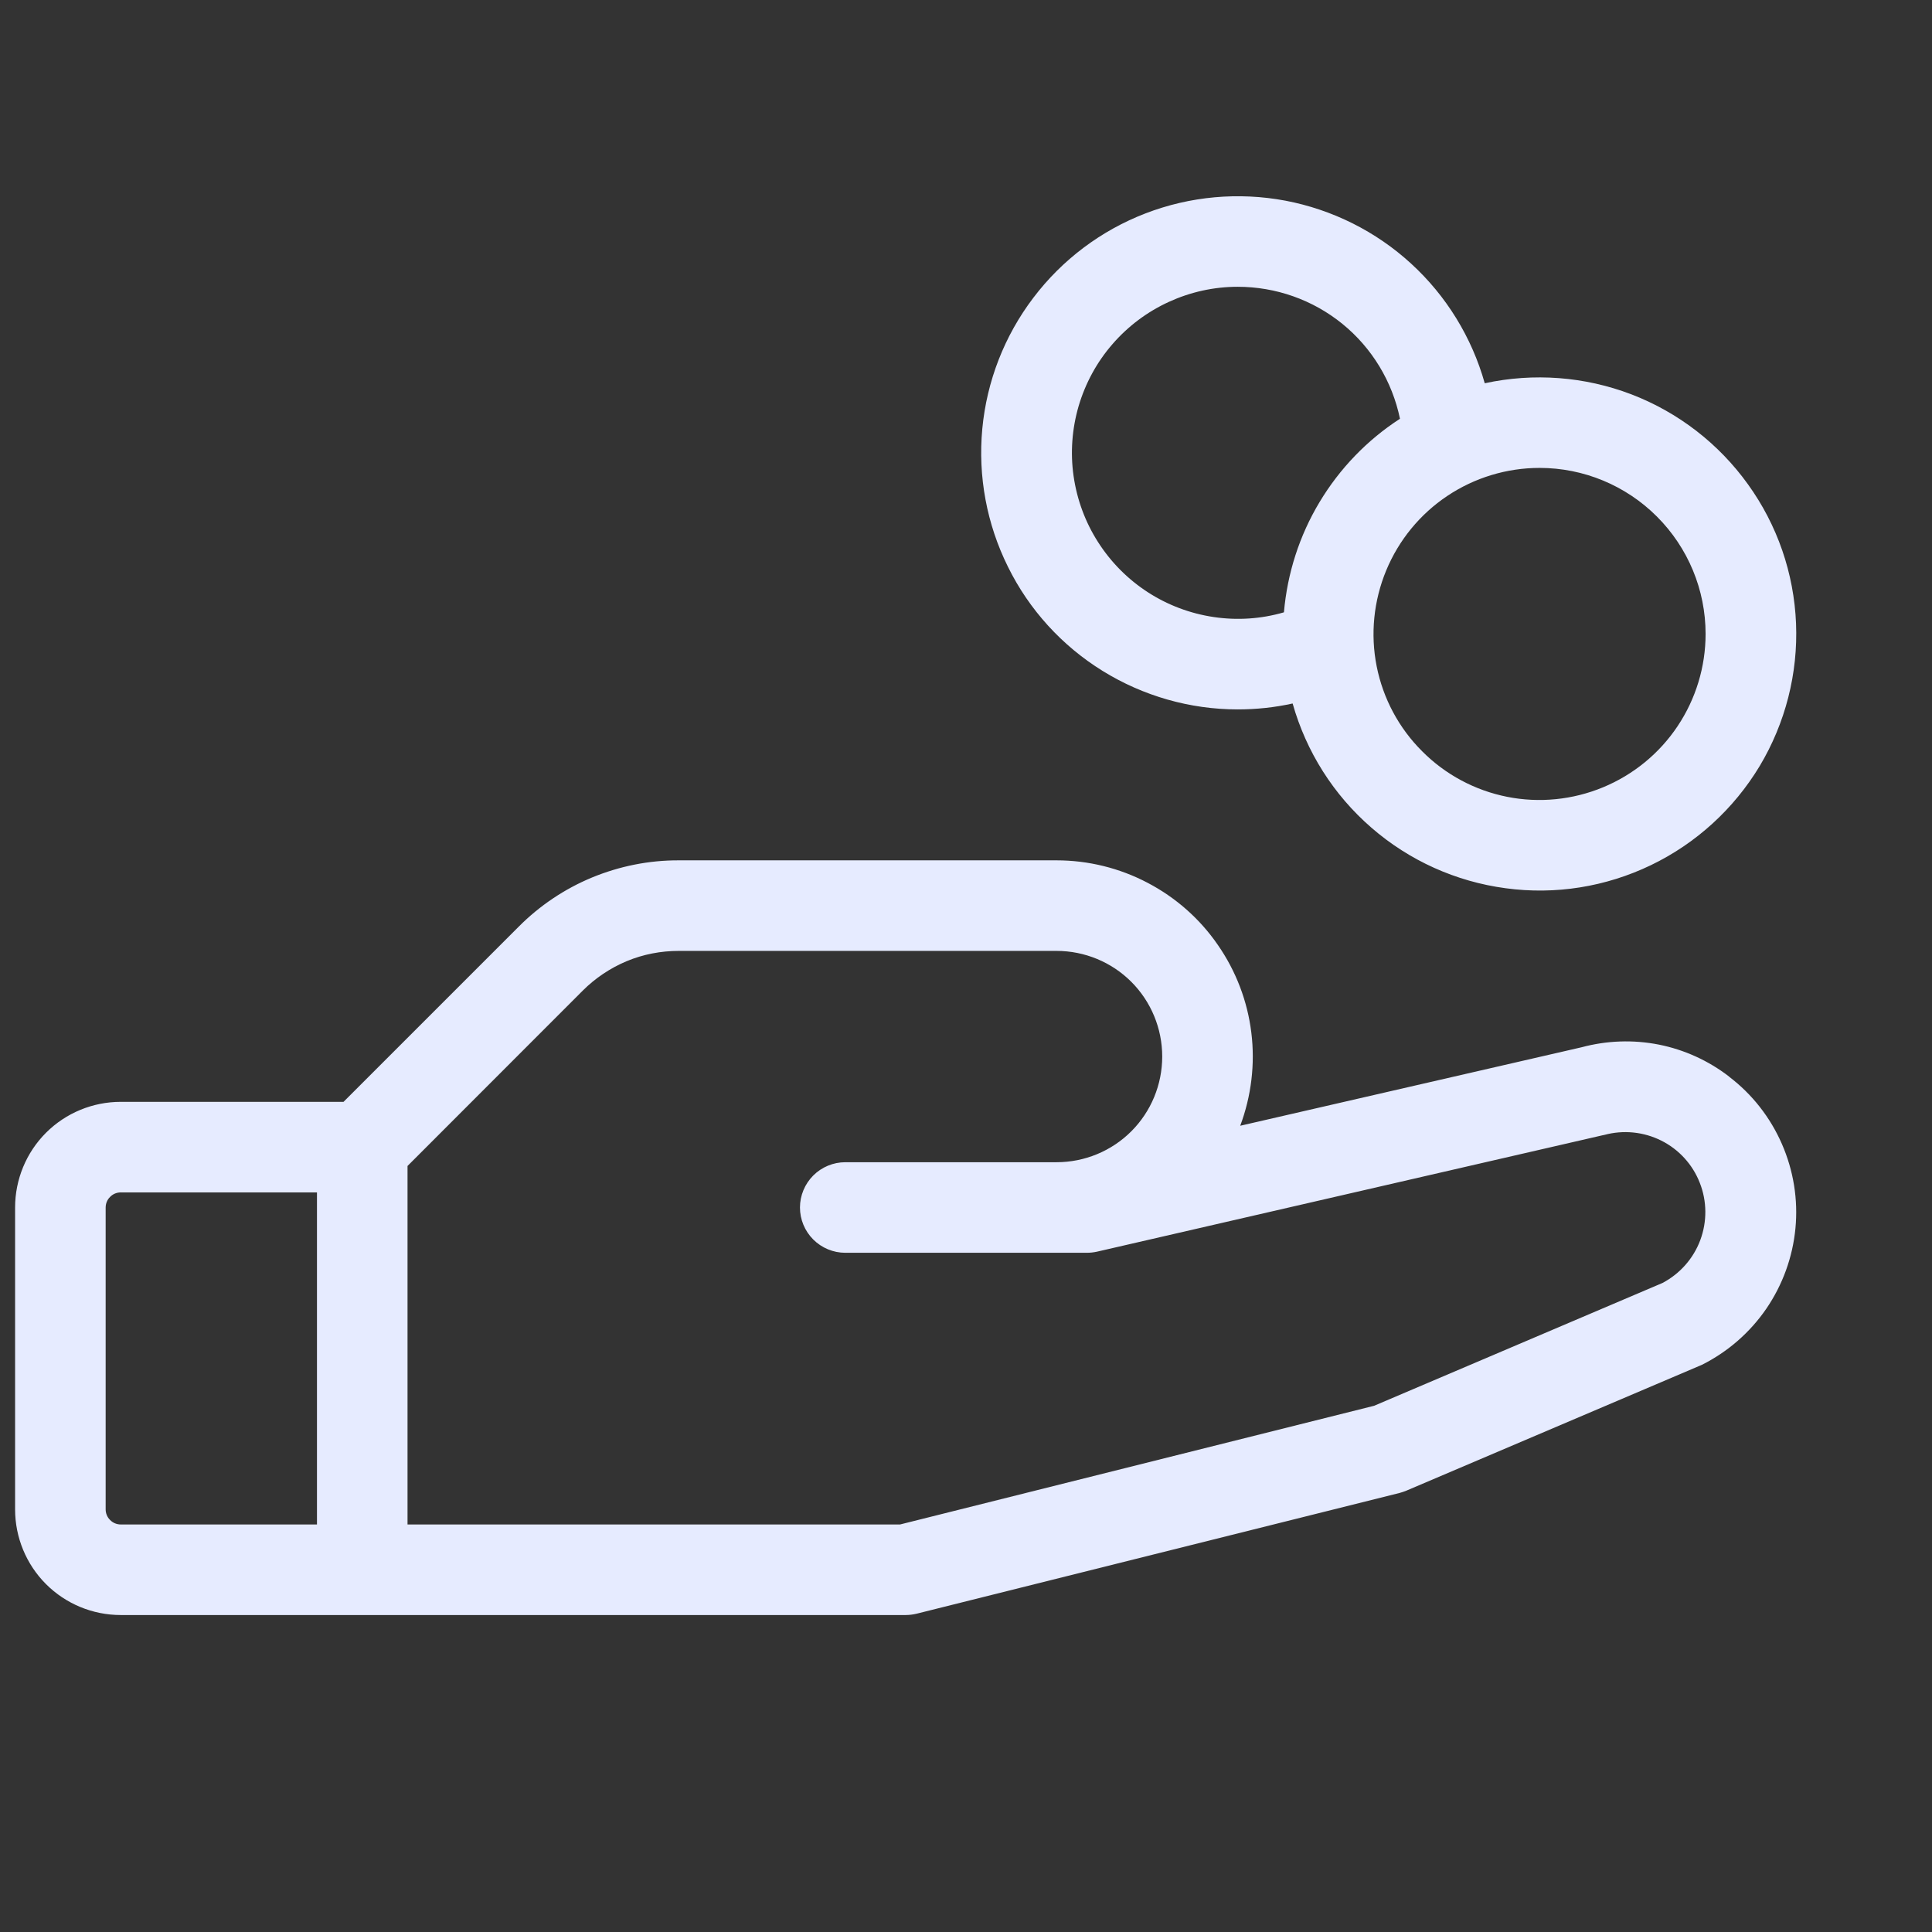 <svg width="16" height="16" viewBox="0 0 16 16" fill="none" xmlns="http://www.w3.org/2000/svg">
<rect x="0" y="0" width="16" height="16" fill="#333333" stroke="none"/>
<path d="M14.32 8.916C14.149 8.784 13.949 8.693 13.738 8.651C13.525 8.609 13.307 8.617 13.098 8.673L10.271 9.323C10.363 9.077 10.395 8.812 10.363 8.552C10.331 8.291 10.236 8.042 10.086 7.826C9.937 7.609 9.737 7.433 9.504 7.311C9.272 7.189 9.013 7.125 8.75 7.125H5.621C5.375 7.124 5.131 7.173 4.903 7.267C4.676 7.361 4.469 7.5 4.296 7.674L2.845 9.125H1C0.768 9.125 0.545 9.217 0.381 9.381C0.217 9.545 0.125 9.768 0.125 10V12.5C0.125 12.732 0.217 12.955 0.381 13.119C0.545 13.283 0.768 13.375 1 13.375H7.5C7.531 13.375 7.561 13.371 7.591 13.364L11.591 12.364C11.61 12.359 11.629 12.352 11.647 12.345L14.073 11.312L14.094 11.303C14.308 11.196 14.492 11.036 14.628 10.838C14.763 10.64 14.846 10.412 14.869 10.173C14.892 9.934 14.853 9.694 14.757 9.474C14.661 9.254 14.511 9.062 14.32 8.917V8.916ZM0.875 12.5V10C0.875 9.967 0.888 9.935 0.912 9.912C0.935 9.888 0.967 9.875 1 9.875H2.625V12.625H1C0.967 12.625 0.935 12.612 0.912 12.588C0.888 12.565 0.875 12.533 0.875 12.5ZM13.768 10.625L11.38 11.642L7.454 12.625H3.375V9.656L4.826 8.204C4.93 8.1 5.054 8.017 5.19 7.96C5.327 7.903 5.473 7.875 5.621 7.875H8.75C8.982 7.875 9.205 7.967 9.369 8.131C9.533 8.295 9.625 8.518 9.625 8.75C9.625 8.982 9.533 9.205 9.369 9.369C9.205 9.533 8.982 9.625 8.75 9.625H7C6.901 9.625 6.805 9.665 6.735 9.735C6.665 9.805 6.625 9.901 6.625 10C6.625 10.1 6.665 10.195 6.735 10.265C6.805 10.335 6.901 10.375 7 10.375H9C9.028 10.375 9.056 10.372 9.084 10.366L13.271 9.402L13.286 9.399C13.444 9.356 13.612 9.373 13.758 9.446C13.904 9.519 14.018 9.644 14.077 9.796C14.137 9.948 14.138 10.117 14.081 10.27C14.024 10.423 13.912 10.549 13.768 10.625ZM10.25 5.875C10.403 5.875 10.556 5.859 10.705 5.826C10.818 6.226 11.044 6.583 11.358 6.855C11.671 7.127 12.057 7.301 12.469 7.356C12.88 7.412 13.298 7.345 13.672 7.165C14.046 6.985 14.359 6.699 14.573 6.344C14.786 5.988 14.891 5.577 14.874 5.163C14.857 4.748 14.719 4.348 14.476 4.011C14.234 3.674 13.899 3.415 13.511 3.266C13.124 3.118 12.702 3.086 12.296 3.174C12.189 2.794 11.978 2.45 11.686 2.183C11.395 1.916 11.034 1.736 10.646 1.662C10.257 1.589 9.856 1.625 9.487 1.767C9.118 1.909 8.796 2.151 8.557 2.467C8.318 2.782 8.172 3.157 8.135 3.551C8.098 3.945 8.172 4.341 8.348 4.695C8.523 5.05 8.795 5.348 9.131 5.556C9.467 5.764 9.855 5.875 10.25 5.875ZM14.125 5.25C14.125 5.522 14.044 5.788 13.893 6.014C13.742 6.24 13.527 6.416 13.276 6.52C13.025 6.624 12.748 6.652 12.482 6.599C12.215 6.546 11.97 6.415 11.778 6.222C11.585 6.03 11.454 5.785 11.401 5.518C11.348 5.252 11.376 4.975 11.48 4.724C11.584 4.473 11.76 4.258 11.986 4.107C12.212 3.956 12.478 3.875 12.75 3.875C13.115 3.875 13.464 4.02 13.722 4.278C13.98 4.536 14.125 4.885 14.125 5.25ZM10.25 2.375C10.566 2.375 10.872 2.483 11.117 2.682C11.362 2.881 11.53 3.159 11.594 3.468C11.322 3.644 11.095 3.88 10.928 4.158C10.761 4.436 10.661 4.748 10.633 5.071C10.444 5.126 10.246 5.139 10.051 5.11C9.856 5.081 9.67 5.011 9.505 4.904C9.34 4.797 9.2 4.656 9.094 4.49C8.988 4.325 8.919 4.138 8.891 3.943C8.863 3.749 8.878 3.55 8.933 3.362C8.989 3.173 9.084 2.998 9.213 2.85C9.342 2.701 9.501 2.582 9.68 2.5C9.859 2.418 10.053 2.375 10.25 2.375Z" fill="#E6EBFF"/>
</svg>
